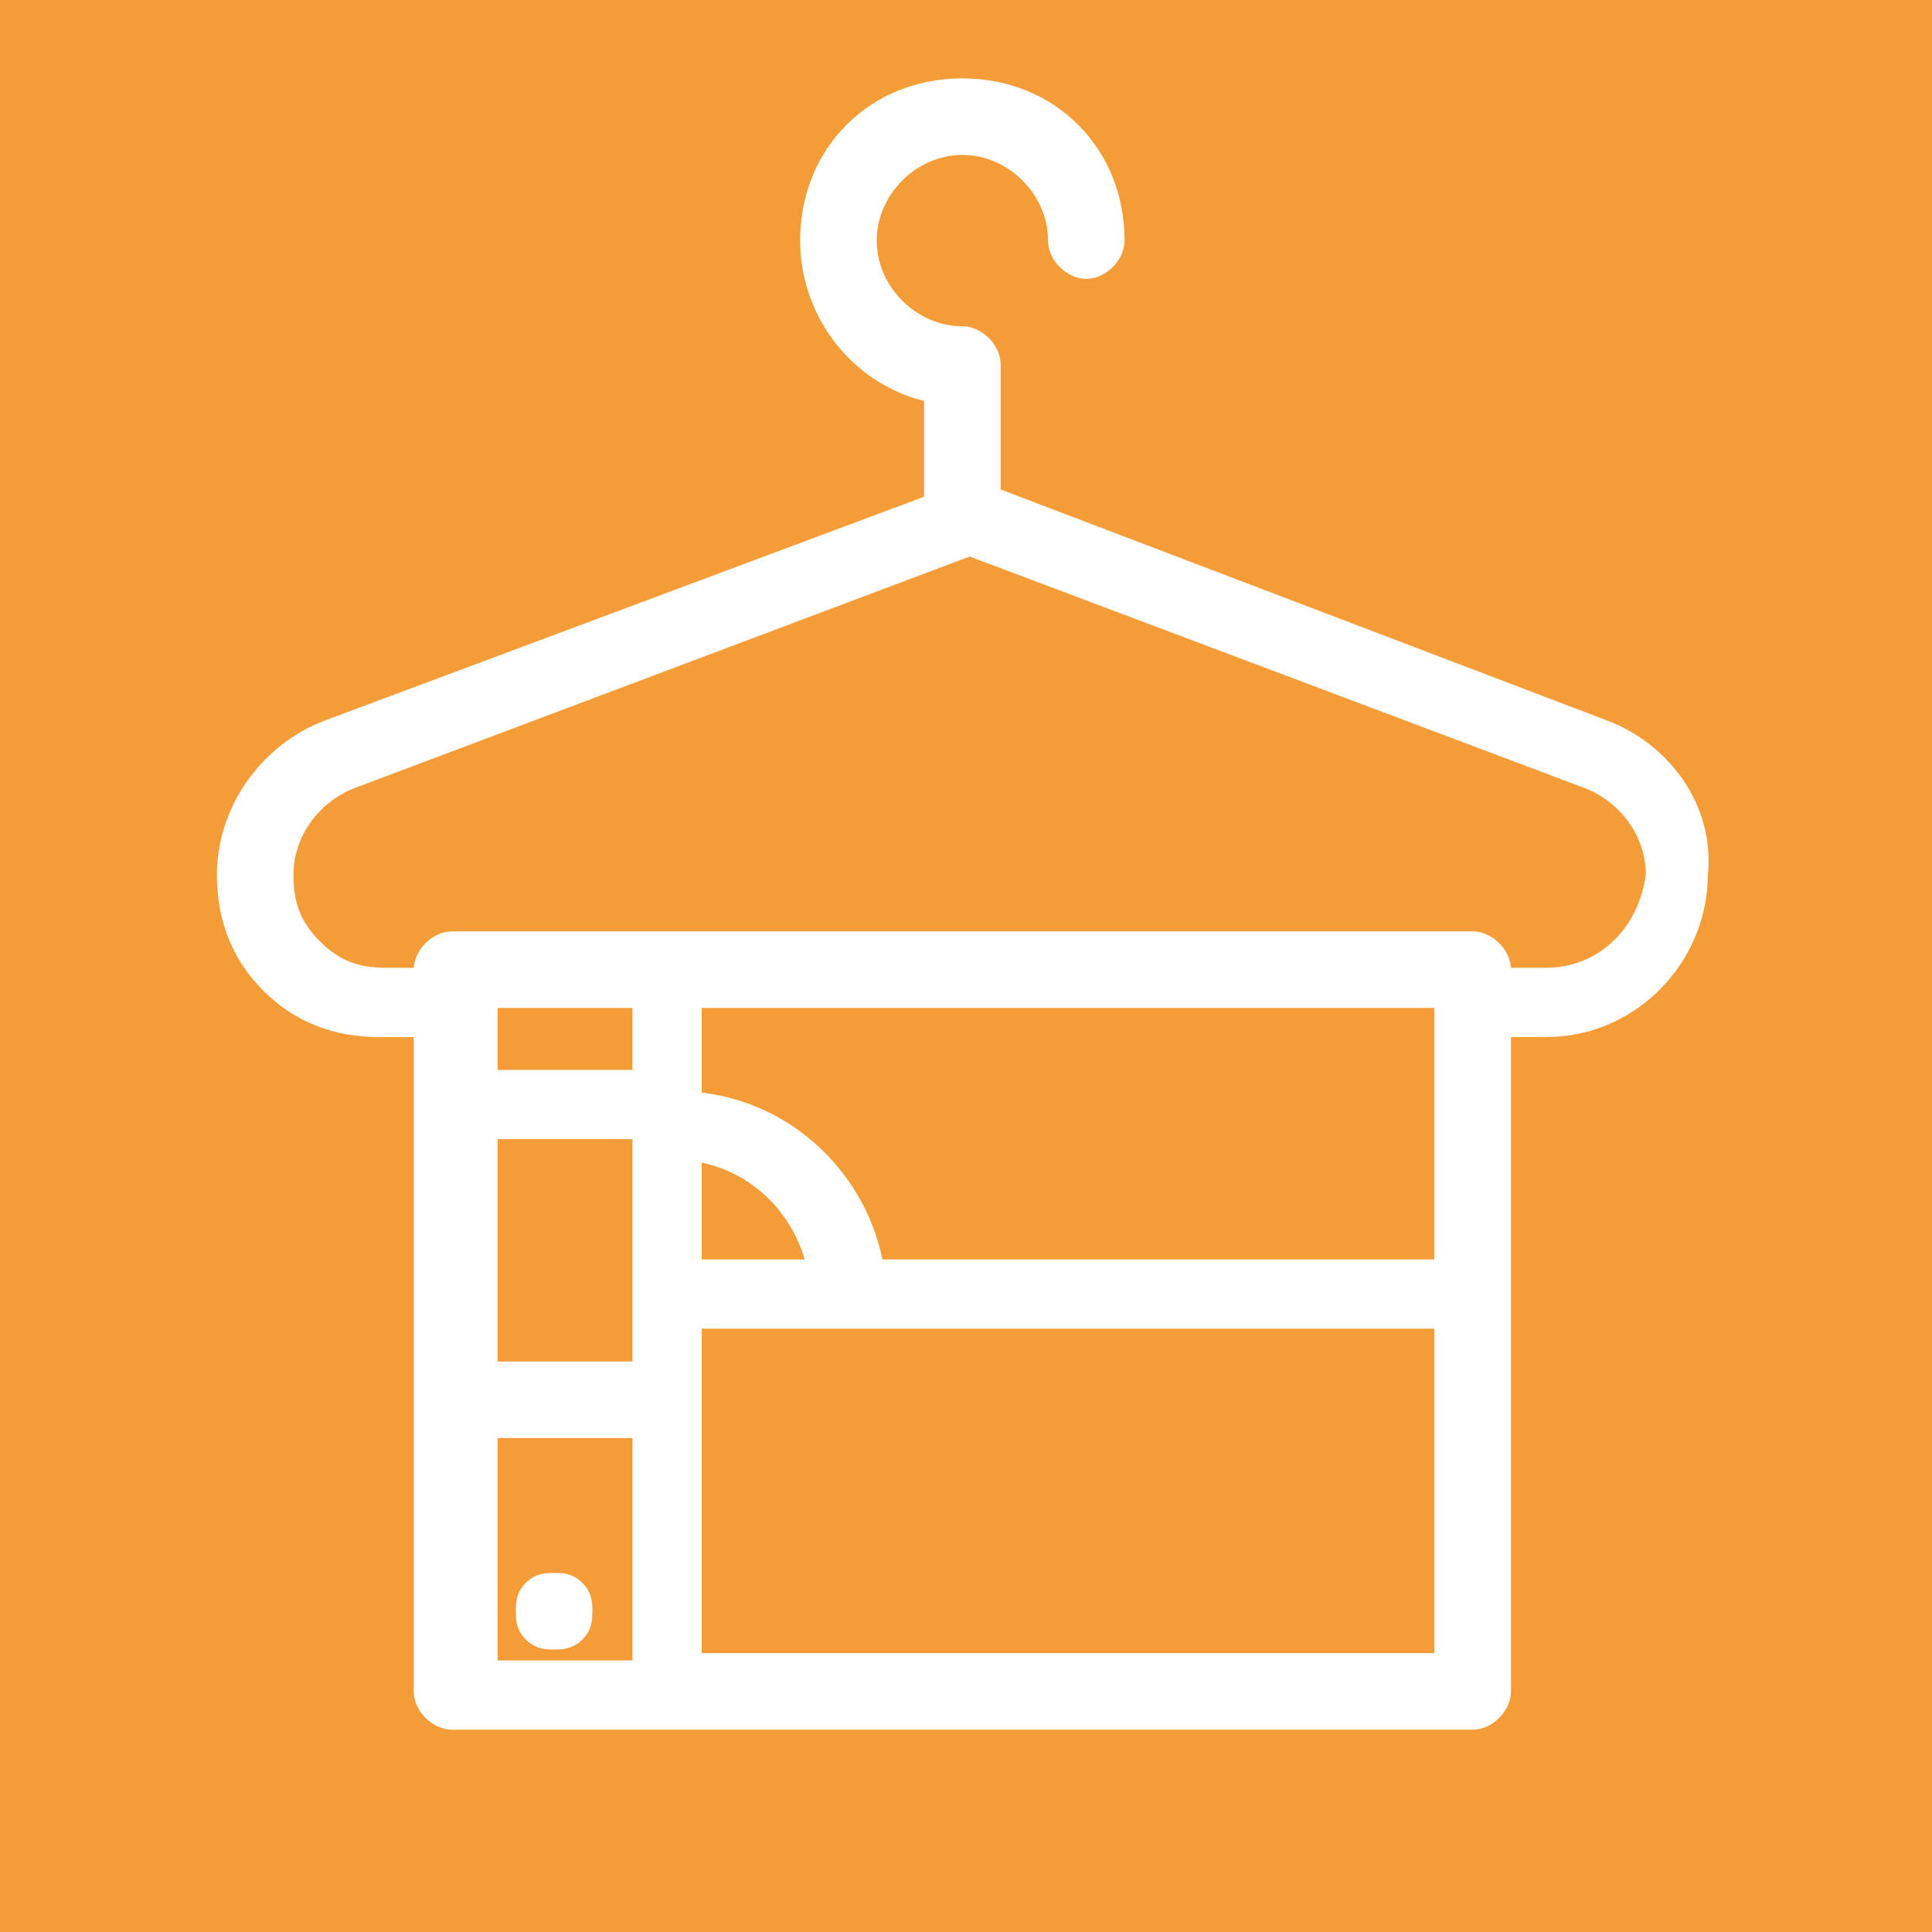 <?xml version="1.0" encoding="utf-8"?>
<!-- Generator: Adobe Illustrator 22.0.1, SVG Export Plug-In . SVG Version: 6.00 Build 0)  -->
<svg version="1.1" id="Слой_1" xmlns="http://www.w3.org/2000/svg" xmlns:xlink="http://www.w3.org/1999/xlink" x="0px" y="0px"
	 viewBox="0 0 26.5 26.5" style="enable-background:new 0 0 26.5 26.5;" xml:space="preserve">
<style type="text/css">
	.st0{fill:#f49c38}
	.st1{fill:#FFFFFF;}
	.st2{fill:#FFFFFF;stroke:#FFFFFF;stroke-width:0.25;stroke-miterlimit:10;}
</style>
<rect class="st0" width="26.5" height="26.5"/>
<g>
	<path class="st2" d="M22,10l-8.4-3.2V5c0-0.2-0.2-0.4-0.4-0.4c-0.7,0-1.3-0.6-1.3-1.3c0-0.7,0.6-1.3,1.3-1.3c0.7,0,1.3,0.6,1.3,1.3
		c0,0.2,0.2,0.4,0.4,0.4c0.2,0,0.4-0.2,0.4-0.4c0-1.2-0.9-2.1-2.1-2.1c-1.2,0-2.1,0.9-2.1,2.1c0,1,0.7,1.9,1.7,2.1v1.5L4.5,10
		c-0.8,0.3-1.4,1.1-1.4,2c0,0.6,0.2,1.1,0.6,1.5c0.4,0.4,0.9,0.6,1.5,0.6h0.6v9.1c0,0.2,0.2,0.4,0.4,0.4h14c0.2,0,0.4-0.2,0.4-0.4
		v-9.1h0.6c1.2,0,2.1-1,2.1-2.1C23.4,11.1,22.8,10.3,22,10L22,10z M19.8,17.4H12c-0.2-1.2-1.2-2.2-2.5-2.3v-1.4h10.3V17.4z
		 M9.5,15.8c0.8,0.1,1.5,0.7,1.7,1.6H9.5V15.8z M8.8,14.8H6.7v-1.1h2.1V14.8z M6.7,15.5h2.1v3.3H6.7V15.5z M6.7,19.6h2.1v3.3H6.7
		V19.6z M9.5,22.8v-4.7h10.3v4.7H9.5z M21.2,13.4h-0.6v-0.1c0-0.2-0.2-0.4-0.4-0.4h-14c-0.2,0-0.4,0.2-0.4,0.4v0.1H5.3
		c-0.4,0-0.7-0.1-1-0.4c-0.3-0.3-0.4-0.6-0.4-1c0-0.6,0.4-1.1,0.9-1.3l8.5-3.2l8.5,3.2c0.5,0.2,0.9,0.7,0.9,1.3
		C22.6,12.8,22,13.4,21.2,13.4L21.2,13.4z M21.2,13.4"/>
	<path class="st2" d="M7.9,21.8c-0.1-0.1-0.2-0.1-0.3-0.1c-0.1,0-0.2,0-0.3,0.1c-0.1,0.1-0.1,0.2-0.1,0.3c0,0.1,0,0.2,0.1,0.3
		c0.1,0.1,0.2,0.1,0.3,0.1c0.1,0,0.2,0,0.3-0.1C8,22.3,8,22.2,8,22.1C8,22,8,21.9,7.9,21.8L7.9,21.8z M7.9,21.8"/>
</g>
</svg>
